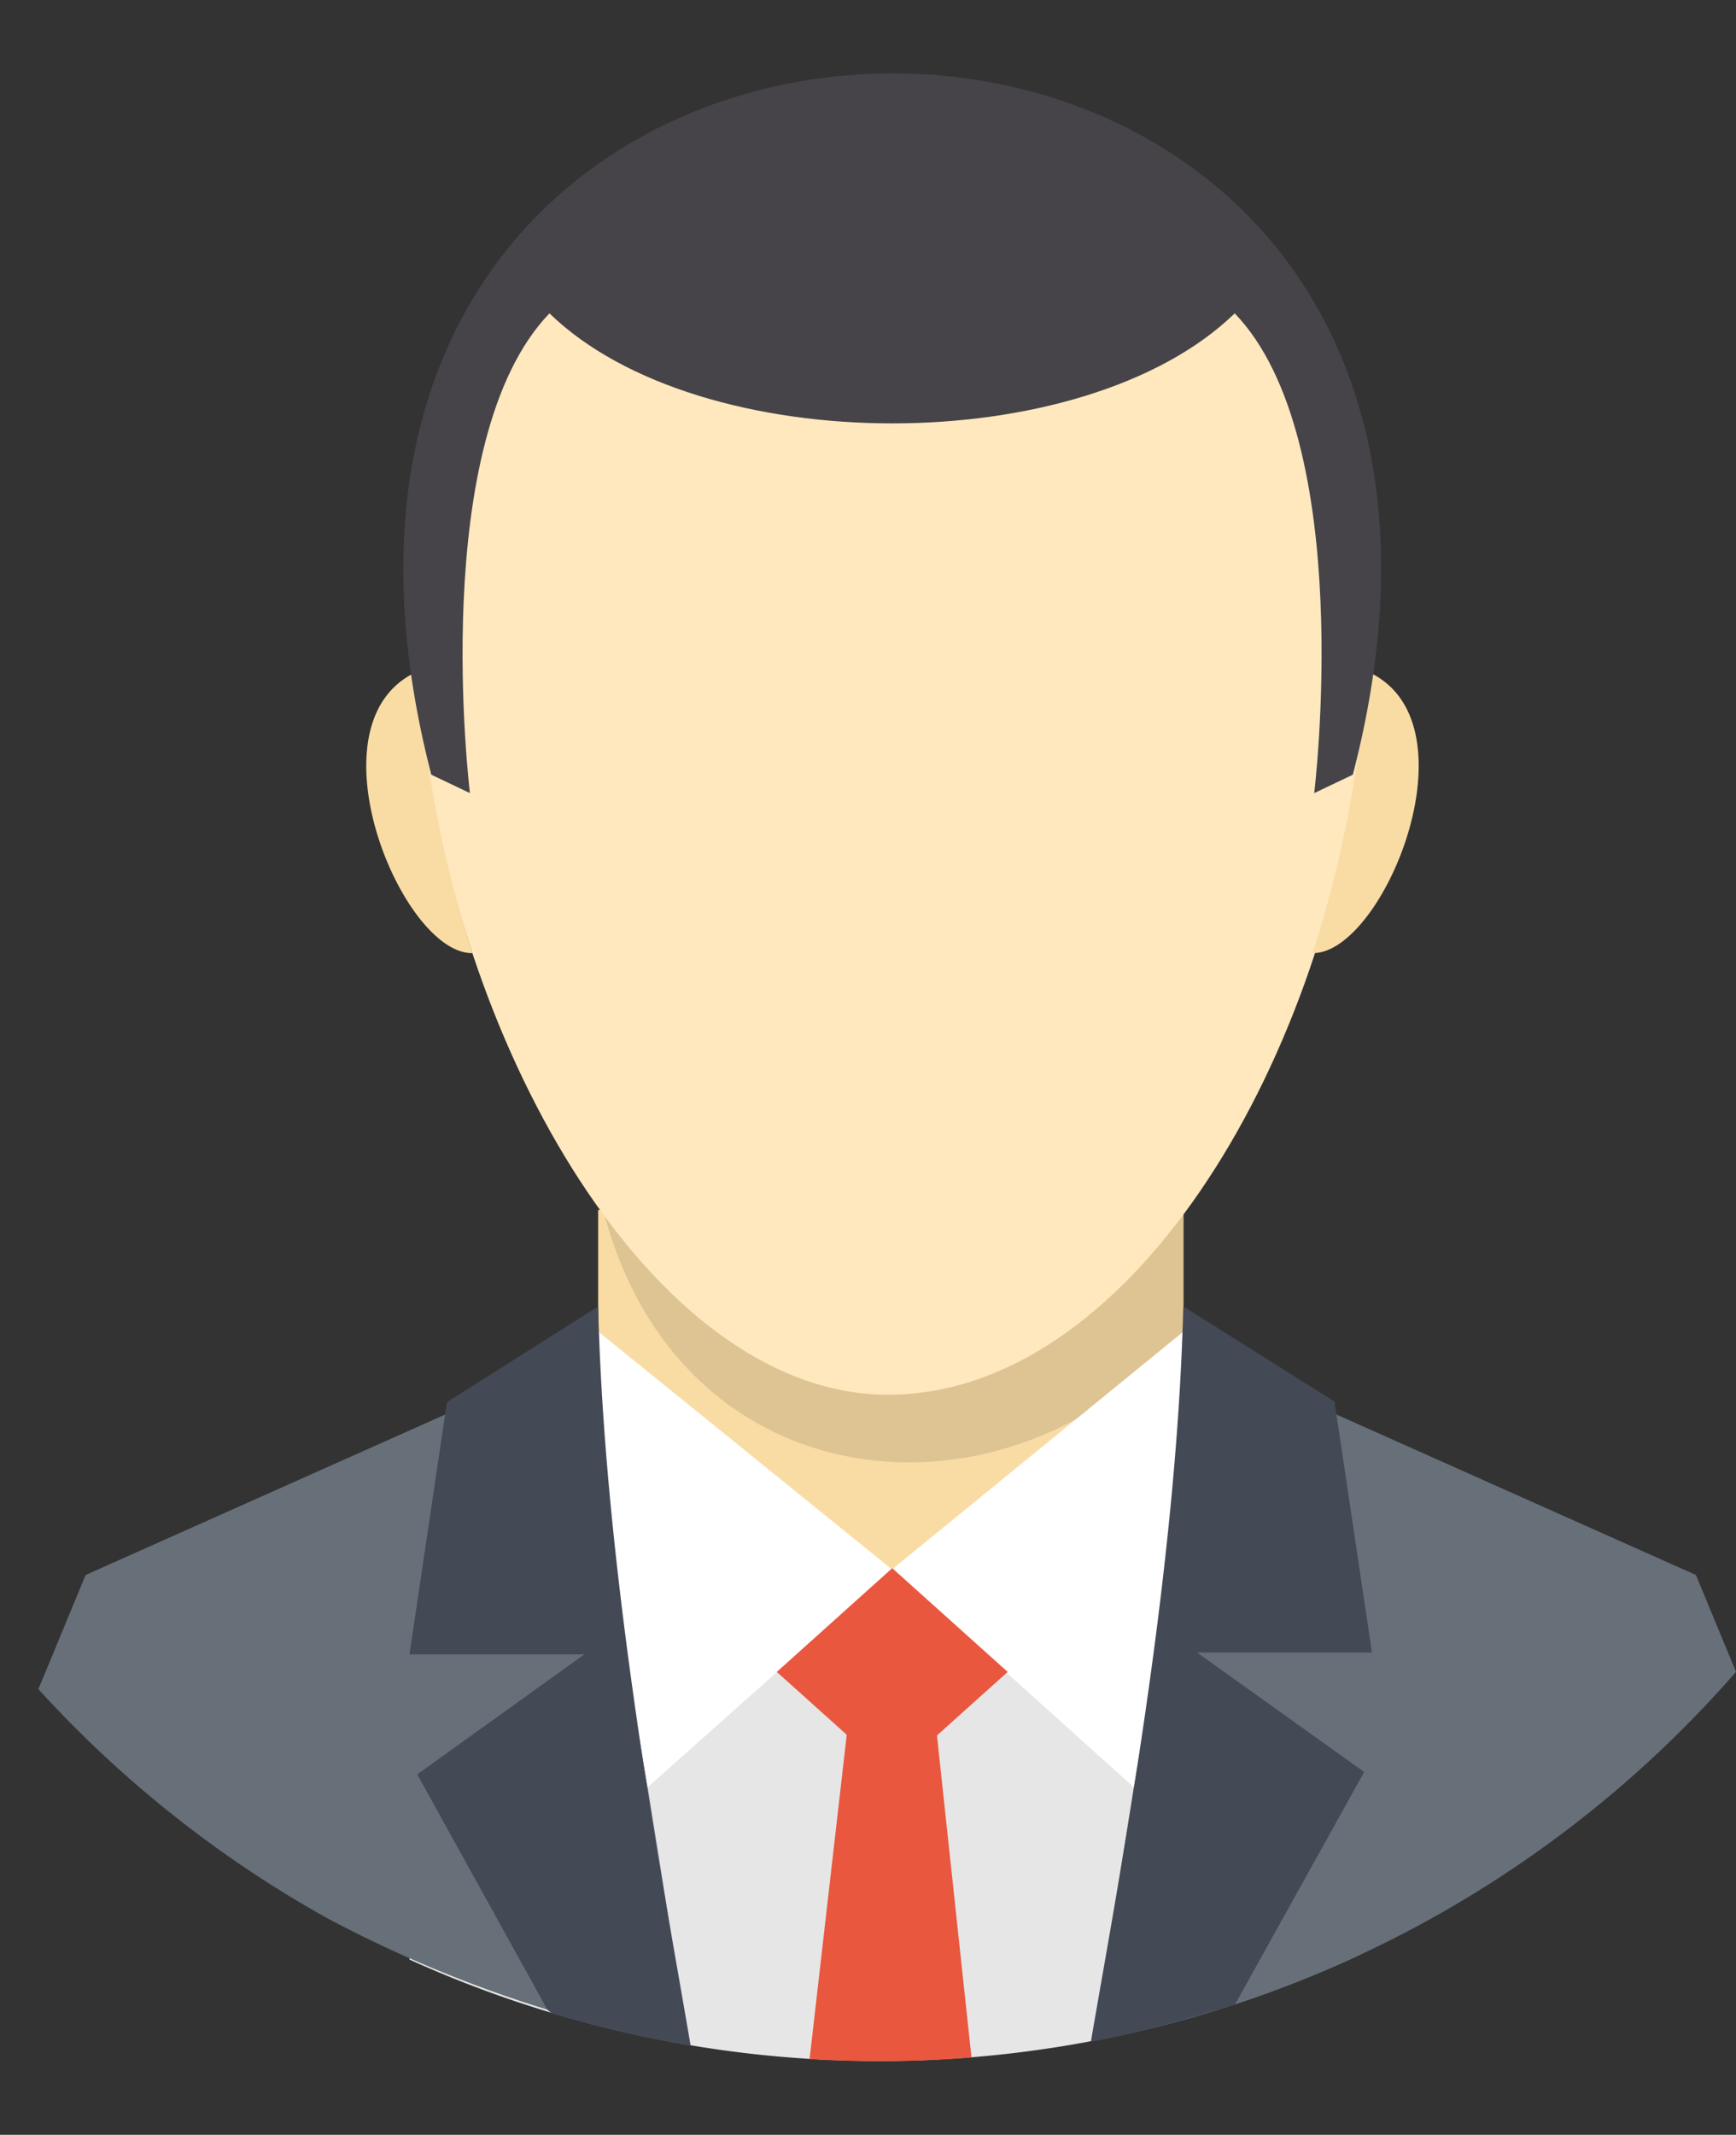 <svg xmlns="http://www.w3.org/2000/svg" xmlns:xlink="http://www.w3.org/1999/xlink" width="47.175" height="57.983" viewBox="0 0 47.175 57.983"><rect x="0" y="0" width="47.175" height="57.983" fill="#333333" stroke="none"/><defs><clipPath id="a"><rect x="7" y="-2" width="47.175" height="57.983" fill="none"/></clipPath></defs><g transform="translate(-7 2)" clip-path="url(#a)" style="isolation:isolate"><g transform="translate(0 -7.817)"><path d="M0,30.9Z" transform="translate(0 0)" fill="#58b0e0"/><path d="M23.255,38.68l15.907.121V51.719L23.255,51.6Z" fill="#f9dca4" fill-rule="evenodd"/><path d="M43.971,58.9a30.967,30.967,0,0,1-25.843.14V48.417H43.97Z" fill="#e6e6e6" fill-rule="evenodd"/><path d="M33.4,61.7q-1.238.1-2.5.1-.955,0-1.9-.057l1.03-8.988h2.41Z" fill="#e9573e" fill-rule="evenodd"/><path d="M25.657,61.332A34.072,34.072,0,0,1,15.9,57.92a31.033,31.033,0,0,1-7.857-6.225l1.284-3.1,13.925-6.212c0,5.212,1.711,13.482,2.405,18.95Z" fill="#677079" fill-rule="evenodd"/><path d="M39.165,38.759V41.99c-4.732,5.527-13.773,4.745-15.8-3.412Z" fill-rule="evenodd" opacity="0.11"/><path d="M31.129,8.432c21.281,0,12.987,35.266,0,35.266-12.267,0-21.281-35.266,0-35.266Z" fill="#ffe8be" fill-rule="evenodd"/><path d="M18.365,24.046c-3.07,1.339-.46,7.686,1.472,7.658a31.972,31.972,0,0,1-1.472-7.659Zm25.775,0c3.07,1.339.46,7.687-1.471,7.658a31.993,31.993,0,0,0,1.471-7.658Z" fill="#f9dca4" fill-rule="evenodd"/><path d="M21.931,14.328c-3.334,3.458-2.161,13.03-2.161,13.03l-1.05-.5c-6.554-25.394,31.634-25.4,25.043,0l-1.05.5s1.174-9.572-2.16-13.03c-4.119,3.995-14.526,3.974-18.622,0Z" fill="#464449" fill-rule="evenodd"/><path d="M36.767,61.243A30.863,30.863,0,0,0,54.175,51.225l-1.09-2.631L39.161,42.382c0,5.212-1.7,13.393-2.394,18.861Z" fill="#677079" fill-rule="evenodd"/><path d="M39.162,41.98l-7.926,6.465,6.573,5.913s1.752-9.7,1.353-12.378Z" fill="#fff" fill-rule="evenodd"/><path d="M23.253,41.98l7.989,6.465L24.6,54.358s-1.746-9.7-1.344-12.378Z" fill="#fff" fill-rule="evenodd"/><path d="M28.109,51.227l3.137-2.818,3.137,2.818-3.137,2.817-3.137-2.817Z" fill="#e9573e" fill-rule="evenodd"/><path d="M25.767,61.373a30.816,30.816,0,0,1-3.779-.88q-.058-.045-.114-.093l-3.535-6.39,4.541-3.26H18.128L19.145,43.9l4.11-2.6c.178,7.37,1.759,15.656,2.512,20.073Zm10.878-.107c.588-.1,1.17-.234,1.747-.384q1.022-.271,2.034-.579l.134-.043,3.511-6.315L39.53,50.7h4.752l-1.017-6.817L39.155,41.3c-.178,7.332-1.758,15.571-2.51,19.966Z" fill="#434955" fill-rule="evenodd"/></g></g></svg>